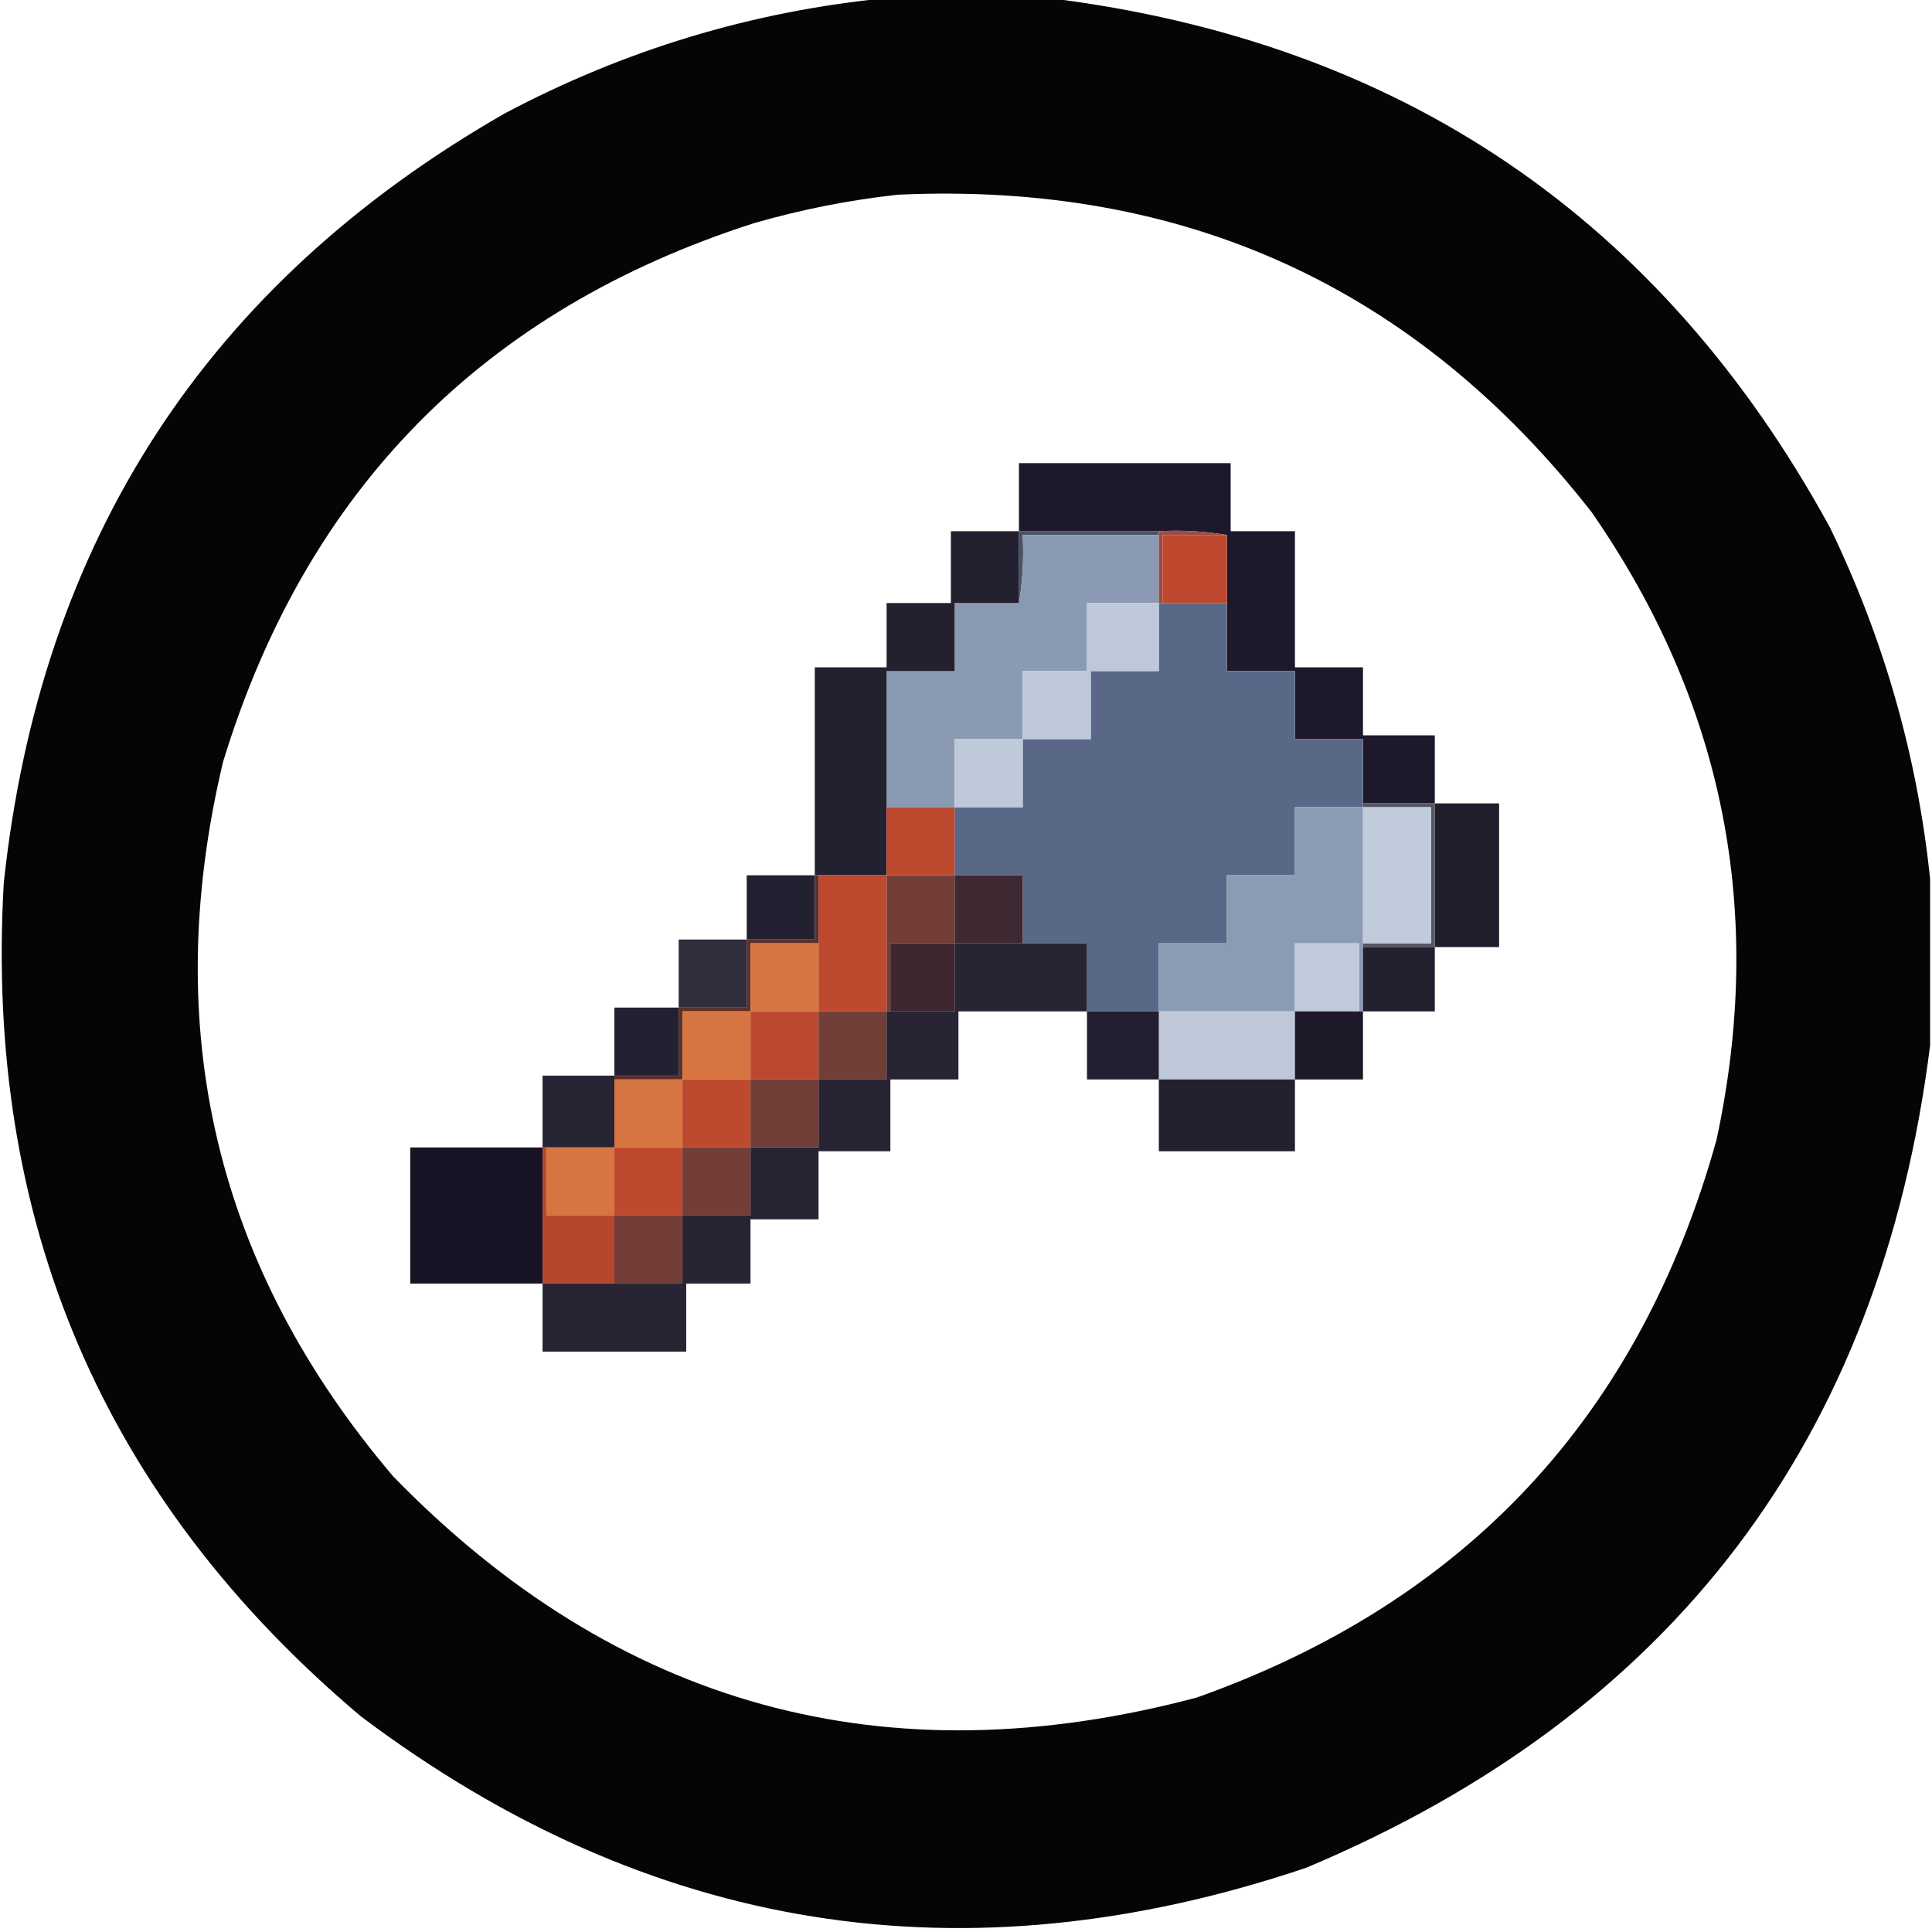 <?xml version="1.0" encoding="UTF-8"?>
<!DOCTYPE svg PUBLIC "-//W3C//DTD SVG 1.1//EN" "http://www.w3.org/Graphics/SVG/1.1/DTD/svg11.dtd">
<svg xmlns="http://www.w3.org/2000/svg" version="1.1" width="511px" height="511px" style="shape-rendering:geometricPrecision; text-rendering:geometricPrecision; image-rendering:optimizeQuality; fill-rule:evenodd; clip-rule:evenodd" xmlns:xlink="http://www.w3.org/1999/xlink">
<g><path style="opacity:0.977" fill="#000000" d="M 234.5,-0.5 C 248.833,-0.5 263.167,-0.5 277.5,-0.5C 370.403,11.01 439.237,57.676 484,139.5C 498.304,169.064 507.137,200.064 510.5,232.5C 510.5,247.167 510.5,261.833 510.5,276.5C 497.357,380.804 442.357,453.304 345.5,494C 254.892,524.564 171.559,511.231 95.5,454C 27.332,396.574 -4.168,323.074 1,233.5C 10.702,142.86 54.869,75.026 133.5,30C 165.273,13.146 198.94,2.979 234.5,-0.5 Z M 237.5,51.5 C 313.363,48.023 374.529,76.023 421,135.5C 455.955,185.944 466.955,241.278 454,301.5C 433.641,374.522 387.808,423.689 316.5,449C 234.085,470.858 163.251,451.358 104,390.5C 57.13,335.345 42.13,272.345 59,201.5C 81.028,129.473 127.861,81.973 199.5,59C 212.095,55.381 224.761,52.881 237.5,51.5 Z"/></g>
<g><path style="opacity:1" fill="#4a5263" d="M 269.5,140.5 C 281.833,140.5 294.167,140.5 306.5,140.5C 306.5,140.833 306.5,141.167 306.5,141.5C 294.5,141.5 282.5,141.5 270.5,141.5C 270.823,147.69 270.49,153.69 269.5,159.5C 269.5,153.167 269.5,146.833 269.5,140.5 Z"/></g>
<g><path style="opacity:0.97" fill="#171324" d="M 379.5,212.5 C 373.167,212.5 366.833,212.5 360.5,212.5C 360.5,206.833 360.5,201.167 360.5,195.5C 354.5,195.5 348.5,195.5 342.5,195.5C 342.5,189.5 342.5,183.5 342.5,177.5C 336.5,177.5 330.5,177.5 324.5,177.5C 324.5,171.5 324.5,165.5 324.5,159.5C 324.5,153.5 324.5,147.5 324.5,141.5C 318.69,140.51 312.69,140.177 306.5,140.5C 294.167,140.5 281.833,140.5 269.5,140.5C 269.5,134.5 269.5,128.5 269.5,122.5C 288.167,122.5 306.833,122.5 325.5,122.5C 325.5,128.5 325.5,134.5 325.5,140.5C 331.167,140.5 336.833,140.5 342.5,140.5C 342.5,152.5 342.5,164.5 342.5,176.5C 348.5,176.5 354.5,176.5 360.5,176.5C 360.5,182.5 360.5,188.5 360.5,194.5C 366.833,194.5 373.167,194.5 379.5,194.5C 379.5,200.5 379.5,206.5 379.5,212.5 Z"/></g>
<g><path style="opacity:1" fill="#8a9ab3" d="M 306.5,141.5 C 306.5,147.5 306.5,153.5 306.5,159.5C 300.167,159.5 293.833,159.5 287.5,159.5C 287.5,165.5 287.5,171.5 287.5,177.5C 281.833,177.5 276.167,177.5 270.5,177.5C 270.5,183.5 270.5,189.5 270.5,195.5C 264.5,195.5 258.5,195.5 252.5,195.5C 252.5,201.5 252.5,207.5 252.5,213.5C 246.5,213.5 240.5,213.5 234.5,213.5C 234.5,201.5 234.5,189.5 234.5,177.5C 240.5,177.5 246.5,177.5 252.5,177.5C 252.5,171.5 252.5,165.5 252.5,159.5C 258.167,159.5 263.833,159.5 269.5,159.5C 270.49,153.69 270.823,147.69 270.5,141.5C 282.5,141.5 294.5,141.5 306.5,141.5 Z"/></g>
<g><path style="opacity:1" fill="#9d4b47" d="M 306.5,140.5 C 312.69,140.177 318.69,140.51 324.5,141.5C 318.833,141.5 313.167,141.5 307.5,141.5C 307.5,147.5 307.5,153.5 307.5,159.5C 307.167,159.5 306.833,159.5 306.5,159.5C 306.5,153.5 306.5,147.5 306.5,141.5C 306.5,141.167 306.5,140.833 306.5,140.5 Z"/></g>
<g><path style="opacity:1" fill="#be492e" d="M 324.5,141.5 C 324.5,147.5 324.5,153.5 324.5,159.5C 318.833,159.5 313.167,159.5 307.5,159.5C 307.5,153.5 307.5,147.5 307.5,141.5C 313.167,141.5 318.833,141.5 324.5,141.5 Z"/></g>
<g><path style="opacity:1" fill="#596887" d="M 306.5,159.5 C 306.833,159.5 307.167,159.5 307.5,159.5C 313.167,159.5 318.833,159.5 324.5,159.5C 324.5,165.5 324.5,171.5 324.5,177.5C 330.5,177.5 336.5,177.5 342.5,177.5C 342.5,183.5 342.5,189.5 342.5,195.5C 348.5,195.5 354.5,195.5 360.5,195.5C 360.5,201.167 360.5,206.833 360.5,212.5C 360.5,212.833 360.5,213.167 360.5,213.5C 354.5,213.5 348.5,213.5 342.5,213.5C 342.5,219.5 342.5,225.5 342.5,231.5C 336.5,231.5 330.5,231.5 324.5,231.5C 324.5,237.5 324.5,243.5 324.5,249.5C 318.5,249.5 312.5,249.5 306.5,249.5C 306.5,255.5 306.5,261.5 306.5,267.5C 300.167,267.5 293.833,267.5 287.5,267.5C 287.5,261.5 287.5,255.5 287.5,249.5C 281.833,249.5 276.167,249.5 270.5,249.5C 270.5,243.5 270.5,237.5 270.5,231.5C 264.5,231.5 258.5,231.5 252.5,231.5C 252.5,225.5 252.5,219.5 252.5,213.5C 258.5,213.5 264.5,213.5 270.5,213.5C 270.5,207.5 270.5,201.5 270.5,195.5C 276.5,195.5 282.5,195.5 288.5,195.5C 288.5,189.5 288.5,183.5 288.5,177.5C 294.5,177.5 300.5,177.5 306.5,177.5C 306.5,171.5 306.5,165.5 306.5,159.5 Z"/></g>
<g><path style="opacity:0.942" fill="#171425" d="M 269.5,140.5 C 269.5,146.833 269.5,153.167 269.5,159.5C 263.833,159.5 258.167,159.5 252.5,159.5C 252.5,165.5 252.5,171.5 252.5,177.5C 246.5,177.5 240.5,177.5 234.5,177.5C 234.5,189.5 234.5,201.5 234.5,213.5C 234.5,219.5 234.5,225.5 234.5,231.5C 228.5,231.5 222.5,231.5 216.5,231.5C 216.167,231.5 215.833,231.5 215.5,231.5C 215.5,213.167 215.5,194.833 215.5,176.5C 221.833,176.5 228.167,176.5 234.5,176.5C 234.5,170.833 234.5,165.167 234.5,159.5C 240.167,159.5 245.833,159.5 251.5,159.5C 251.5,153.167 251.5,146.833 251.5,140.5C 257.5,140.5 263.5,140.5 269.5,140.5 Z"/></g>
<g><path style="opacity:1" fill="#bdc8da" d="M 306.5,159.5 C 306.5,165.5 306.5,171.5 306.5,177.5C 300.5,177.5 294.5,177.5 288.5,177.5C 288.5,183.5 288.5,189.5 288.5,195.5C 282.5,195.5 276.5,195.5 270.5,195.5C 270.5,189.5 270.5,183.5 270.5,177.5C 276.167,177.5 281.833,177.5 287.5,177.5C 287.5,171.5 287.5,165.5 287.5,159.5C 293.833,159.5 300.167,159.5 306.5,159.5 Z"/></g>
<g><path style="opacity:1" fill="#bec9da" d="M 270.5,195.5 C 270.5,201.5 270.5,207.5 270.5,213.5C 264.5,213.5 258.5,213.5 252.5,213.5C 252.5,207.5 252.5,201.5 252.5,195.5C 258.5,195.5 264.5,195.5 270.5,195.5 Z"/></g>
<g><path style="opacity:0.955" fill="#171323" d="M 379.5,212.5 C 385.167,212.5 390.833,212.5 396.5,212.5C 396.5,225.167 396.5,237.833 396.5,250.5C 390.833,250.5 385.167,250.5 379.5,250.5C 379.5,237.833 379.5,225.167 379.5,212.5 Z"/></g>
<g><path style="opacity:1" fill="#8b9bb4" d="M 360.5,213.5 C 360.5,225.5 360.5,237.5 360.5,249.5C 360.5,249.833 360.5,250.167 360.5,250.5C 360.5,256.167 360.5,261.833 360.5,267.5C 360.167,267.5 359.833,267.5 359.5,267.5C 359.5,261.5 359.5,255.5 359.5,249.5C 353.833,249.5 348.167,249.5 342.5,249.5C 342.5,255.5 342.5,261.5 342.5,267.5C 330.5,267.5 318.5,267.5 306.5,267.5C 306.5,261.5 306.5,255.5 306.5,249.5C 312.5,249.5 318.5,249.5 324.5,249.5C 324.5,243.5 324.5,237.5 324.5,231.5C 330.5,231.5 336.5,231.5 342.5,231.5C 342.5,225.5 342.5,219.5 342.5,213.5C 348.5,213.5 354.5,213.5 360.5,213.5 Z"/></g>
<g><path style="opacity:0.999" fill="#535763" d="M 360.5,213.5 C 360.5,213.167 360.5,212.833 360.5,212.5C 366.833,212.5 373.167,212.5 379.5,212.5C 379.5,225.167 379.5,237.833 379.5,250.5C 373.167,250.5 366.833,250.5 360.5,250.5C 360.5,250.167 360.5,249.833 360.5,249.5C 366.5,249.5 372.5,249.5 378.5,249.5C 378.5,237.5 378.5,225.5 378.5,213.5C 372.5,213.5 366.5,213.5 360.5,213.5 Z"/></g>
<g><path style="opacity:1" fill="#bd492e" d="M 234.5,213.5 C 240.5,213.5 246.5,213.5 252.5,213.5C 252.5,219.5 252.5,225.5 252.5,231.5C 246.5,231.5 240.5,231.5 234.5,231.5C 234.5,225.5 234.5,219.5 234.5,213.5 Z"/></g>
<g><path style="opacity:1" fill="#c0cbdc" d="M 360.5,213.5 C 366.5,213.5 372.5,213.5 378.5,213.5C 378.5,225.5 378.5,237.5 378.5,249.5C 372.5,249.5 366.5,249.5 360.5,249.5C 360.5,237.5 360.5,225.5 360.5,213.5 Z"/></g>
<g><path style="opacity:0.941" fill="#161324" d="M 215.5,231.5 C 215.5,237.167 215.5,242.833 215.5,248.5C 209.5,248.5 203.5,248.5 197.5,248.5C 197.5,242.833 197.5,237.167 197.5,231.5C 203.5,231.5 209.5,231.5 215.5,231.5 Z"/></g>
<g><path style="opacity:1" fill="#733d38" d="M 234.5,231.5 C 240.5,231.5 246.5,231.5 252.5,231.5C 252.5,237.5 252.5,243.5 252.5,249.5C 246.833,249.5 241.167,249.5 235.5,249.5C 235.5,255.5 235.5,261.5 235.5,267.5C 235.167,267.5 234.833,267.5 234.5,267.5C 234.5,255.5 234.5,243.5 234.5,231.5 Z"/></g>
<g><path style="opacity:1" fill="#bd492f" d="M 216.5,231.5 C 222.5,231.5 228.5,231.5 234.5,231.5C 234.5,243.5 234.5,255.5 234.5,267.5C 228.5,267.5 222.5,267.5 216.5,267.5C 216.5,261.5 216.5,255.5 216.5,249.5C 216.5,243.5 216.5,237.5 216.5,231.5 Z"/></g>
<g><path style="opacity:1" fill="#3e2832" d="M 252.5,231.5 C 258.5,231.5 264.5,231.5 270.5,231.5C 270.5,237.5 270.5,243.5 270.5,249.5C 264.5,249.5 258.5,249.5 252.5,249.5C 252.5,243.5 252.5,237.5 252.5,231.5 Z"/></g>
<g><path style="opacity:0.886" fill="#161324" d="M 197.5,248.5 C 197.5,254.5 197.5,260.5 197.5,266.5C 191.5,266.5 185.5,266.5 179.5,266.5C 179.5,260.5 179.5,254.5 179.5,248.5C 185.5,248.5 191.5,248.5 197.5,248.5 Z"/></g>
<g><path style="opacity:0.997" fill="#5b302a" d="M 215.5,231.5 C 215.833,231.5 216.167,231.5 216.5,231.5C 216.5,237.5 216.5,243.5 216.5,249.5C 210.5,249.5 204.5,249.5 198.5,249.5C 198.5,255.5 198.5,261.5 198.5,267.5C 192.5,267.5 186.5,267.5 180.5,267.5C 180.5,273.5 180.5,279.5 180.5,285.5C 174.5,285.5 168.5,285.5 162.5,285.5C 162.5,285.167 162.5,284.833 162.5,284.5C 168.167,284.5 173.833,284.5 179.5,284.5C 179.5,278.5 179.5,272.5 179.5,266.5C 185.5,266.5 191.5,266.5 197.5,266.5C 197.5,260.5 197.5,254.5 197.5,248.5C 203.5,248.5 209.5,248.5 215.5,248.5C 215.5,242.833 215.5,237.167 215.5,231.5 Z"/></g>
<g><path style="opacity:1" fill="#d67542" d="M 216.5,249.5 C 216.5,255.5 216.5,261.5 216.5,267.5C 210.5,267.5 204.5,267.5 198.5,267.5C 198.5,261.5 198.5,255.5 198.5,249.5C 204.5,249.5 210.5,249.5 216.5,249.5 Z"/></g>
<g><path style="opacity:1" fill="#3d2630" d="M 252.5,249.5 C 252.5,255.5 252.5,261.5 252.5,267.5C 246.833,267.5 241.167,267.5 235.5,267.5C 235.5,261.5 235.5,255.5 235.5,249.5C 241.167,249.5 246.833,249.5 252.5,249.5 Z"/></g>
<g><path style="opacity:1" fill="#bfcadb" d="M 359.5,267.5 C 353.833,267.5 348.167,267.5 342.5,267.5C 342.5,261.5 342.5,255.5 342.5,249.5C 348.167,249.5 353.833,249.5 359.5,249.5C 359.5,255.5 359.5,261.5 359.5,267.5 Z"/></g>
<g><path style="opacity:0.944" fill="#161223" d="M 360.5,250.5 C 366.833,250.5 373.167,250.5 379.5,250.5C 379.5,256.167 379.5,261.833 379.5,267.5C 373.167,267.5 366.833,267.5 360.5,267.5C 360.5,261.833 360.5,256.167 360.5,250.5 Z"/></g>
<g><path style="opacity:0.941" fill="#161324" d="M 179.5,266.5 C 179.5,272.5 179.5,278.5 179.5,284.5C 173.833,284.5 168.167,284.5 162.5,284.5C 162.5,278.5 162.5,272.5 162.5,266.5C 168.167,266.5 173.833,266.5 179.5,266.5 Z"/></g>
<g><path style="opacity:1" fill="#d67542" d="M 198.5,267.5 C 198.5,273.5 198.5,279.5 198.5,285.5C 192.5,285.5 186.5,285.5 180.5,285.5C 180.5,279.5 180.5,273.5 180.5,267.5C 186.5,267.5 192.5,267.5 198.5,267.5 Z"/></g>
<g><path style="opacity:1" fill="#bc492f" d="M 198.5,267.5 C 204.5,267.5 210.5,267.5 216.5,267.5C 216.5,273.5 216.5,279.5 216.5,285.5C 210.5,285.5 204.5,285.5 198.5,285.5C 198.5,279.5 198.5,273.5 198.5,267.5 Z"/></g>
<g><path style="opacity:1" fill="#723e38" d="M 216.5,267.5 C 222.5,267.5 228.5,267.5 234.5,267.5C 234.5,273.5 234.5,279.5 234.5,285.5C 228.5,285.5 222.5,285.5 216.5,285.5C 216.5,279.5 216.5,273.5 216.5,267.5 Z"/></g>
<g><path style="opacity:0.927" fill="#181425" d="M 252.5,249.5 C 258.5,249.5 264.5,249.5 270.5,249.5C 276.167,249.5 281.833,249.5 287.5,249.5C 287.5,255.5 287.5,261.5 287.5,267.5C 276.167,267.5 264.833,267.5 253.5,267.5C 253.5,273.5 253.5,279.5 253.5,285.5C 247.5,285.5 241.5,285.5 235.5,285.5C 235.5,291.833 235.5,298.167 235.5,304.5C 229.167,304.5 222.833,304.5 216.5,304.5C 216.5,310.5 216.5,316.5 216.5,322.5C 210.5,322.5 204.5,322.5 198.5,322.5C 198.5,328.167 198.5,333.833 198.5,339.5C 192.833,339.5 187.167,339.5 181.5,339.5C 181.5,345.5 181.5,351.5 181.5,357.5C 168.833,357.5 156.167,357.5 143.5,357.5C 143.5,351.5 143.5,345.5 143.5,339.5C 149.833,339.5 156.167,339.5 162.5,339.5C 168.5,339.5 174.5,339.5 180.5,339.5C 180.5,333.5 180.5,327.5 180.5,321.5C 186.5,321.5 192.5,321.5 198.5,321.5C 198.5,315.5 198.5,309.5 198.5,303.5C 204.5,303.5 210.5,303.5 216.5,303.5C 216.5,297.5 216.5,291.5 216.5,285.5C 222.5,285.5 228.5,285.5 234.5,285.5C 234.5,279.5 234.5,273.5 234.5,267.5C 234.833,267.5 235.167,267.5 235.5,267.5C 241.167,267.5 246.833,267.5 252.5,267.5C 252.5,261.5 252.5,255.5 252.5,249.5 Z"/></g>
<g><path style="opacity:1" fill="#bec8d9" d="M 306.5,267.5 C 318.5,267.5 330.5,267.5 342.5,267.5C 342.5,273.5 342.5,279.5 342.5,285.5C 330.5,285.5 318.5,285.5 306.5,285.5C 306.5,279.5 306.5,273.5 306.5,267.5 Z"/></g>
<g><path style="opacity:0.942" fill="#171324" d="M 287.5,267.5 C 293.833,267.5 300.167,267.5 306.5,267.5C 306.5,273.5 306.5,279.5 306.5,285.5C 300.167,285.5 293.833,285.5 287.5,285.5C 287.5,279.5 287.5,273.5 287.5,267.5 Z"/></g>
<g><path style="opacity:0.965" fill="#161223" d="M 342.5,267.5 C 348.167,267.5 353.833,267.5 359.5,267.5C 359.833,267.5 360.167,267.5 360.5,267.5C 360.5,273.5 360.5,279.5 360.5,285.5C 354.5,285.5 348.5,285.5 342.5,285.5C 342.5,279.5 342.5,273.5 342.5,267.5 Z"/></g>
<g><path style="opacity:0.922" fill="#161324" d="M 162.5,284.5 C 162.5,284.833 162.5,285.167 162.5,285.5C 162.5,291.5 162.5,297.5 162.5,303.5C 156.5,303.5 150.5,303.5 144.5,303.5C 144.167,303.5 143.833,303.5 143.5,303.5C 143.5,297.167 143.5,290.833 143.5,284.5C 149.833,284.5 156.167,284.5 162.5,284.5 Z"/></g>
<g><path style="opacity:1" fill="#d67542" d="M 162.5,285.5 C 168.5,285.5 174.5,285.5 180.5,285.5C 180.5,291.5 180.5,297.5 180.5,303.5C 174.5,303.5 168.5,303.5 162.5,303.5C 162.5,297.5 162.5,291.5 162.5,285.5 Z"/></g>
<g><path style="opacity:1" fill="#bd492f" d="M 180.5,285.5 C 186.5,285.5 192.5,285.5 198.5,285.5C 198.5,291.5 198.5,297.5 198.5,303.5C 192.5,303.5 186.5,303.5 180.5,303.5C 180.5,297.5 180.5,291.5 180.5,285.5 Z"/></g>
<g><path style="opacity:1" fill="#723e38" d="M 198.5,285.5 C 204.5,285.5 210.5,285.5 216.5,285.5C 216.5,291.5 216.5,297.5 216.5,303.5C 210.5,303.5 204.5,303.5 198.5,303.5C 198.5,297.5 198.5,291.5 198.5,285.5 Z"/></g>
<g><path style="opacity:0.945" fill="#171323" d="M 306.5,285.5 C 318.5,285.5 330.5,285.5 342.5,285.5C 342.5,291.833 342.5,298.167 342.5,304.5C 330.5,304.5 318.5,304.5 306.5,304.5C 306.5,298.167 306.5,291.833 306.5,285.5 Z"/></g>
<g><path style="opacity:0.991" fill="#171324" d="M 143.5,303.5 C 143.5,315.5 143.5,327.5 143.5,339.5C 131.833,339.5 120.167,339.5 108.5,339.5C 108.5,327.5 108.5,315.5 108.5,303.5C 120.167,303.5 131.833,303.5 143.5,303.5 Z"/></g>
<g><path style="opacity:1" fill="#bd4a2f" d="M 162.5,303.5 C 168.5,303.5 174.5,303.5 180.5,303.5C 180.5,309.5 180.5,315.5 180.5,321.5C 174.5,321.5 168.5,321.5 162.5,321.5C 162.5,315.5 162.5,309.5 162.5,303.5 Z"/></g>
<g><path style="opacity:1" fill="#743e38" d="M 180.5,303.5 C 186.5,303.5 192.5,303.5 198.5,303.5C 198.5,309.5 198.5,315.5 198.5,321.5C 192.5,321.5 186.5,321.5 180.5,321.5C 180.5,315.5 180.5,309.5 180.5,303.5 Z"/></g>
<g><path style="opacity:1" fill="#d67542" d="M 144.5,303.5 C 150.5,303.5 156.5,303.5 162.5,303.5C 162.5,309.5 162.5,315.5 162.5,321.5C 156.5,321.5 150.5,321.5 144.5,321.5C 144.5,315.5 144.5,309.5 144.5,303.5 Z"/></g>
<g><path style="opacity:1" fill="#b6472e" d="M 143.5,303.5 C 143.833,303.5 144.167,303.5 144.5,303.5C 144.5,309.5 144.5,315.5 144.5,321.5C 150.5,321.5 156.5,321.5 162.5,321.5C 162.5,327.5 162.5,333.5 162.5,339.5C 156.167,339.5 149.833,339.5 143.5,339.5C 143.5,327.5 143.5,315.5 143.5,303.5 Z"/></g>
<g><path style="opacity:1" fill="#743e38" d="M 162.5,321.5 C 168.5,321.5 174.5,321.5 180.5,321.5C 180.5,327.5 180.5,333.5 180.5,339.5C 174.5,339.5 168.5,339.5 162.5,339.5C 162.5,333.5 162.5,327.5 162.5,321.5 Z"/></g>
</svg>
